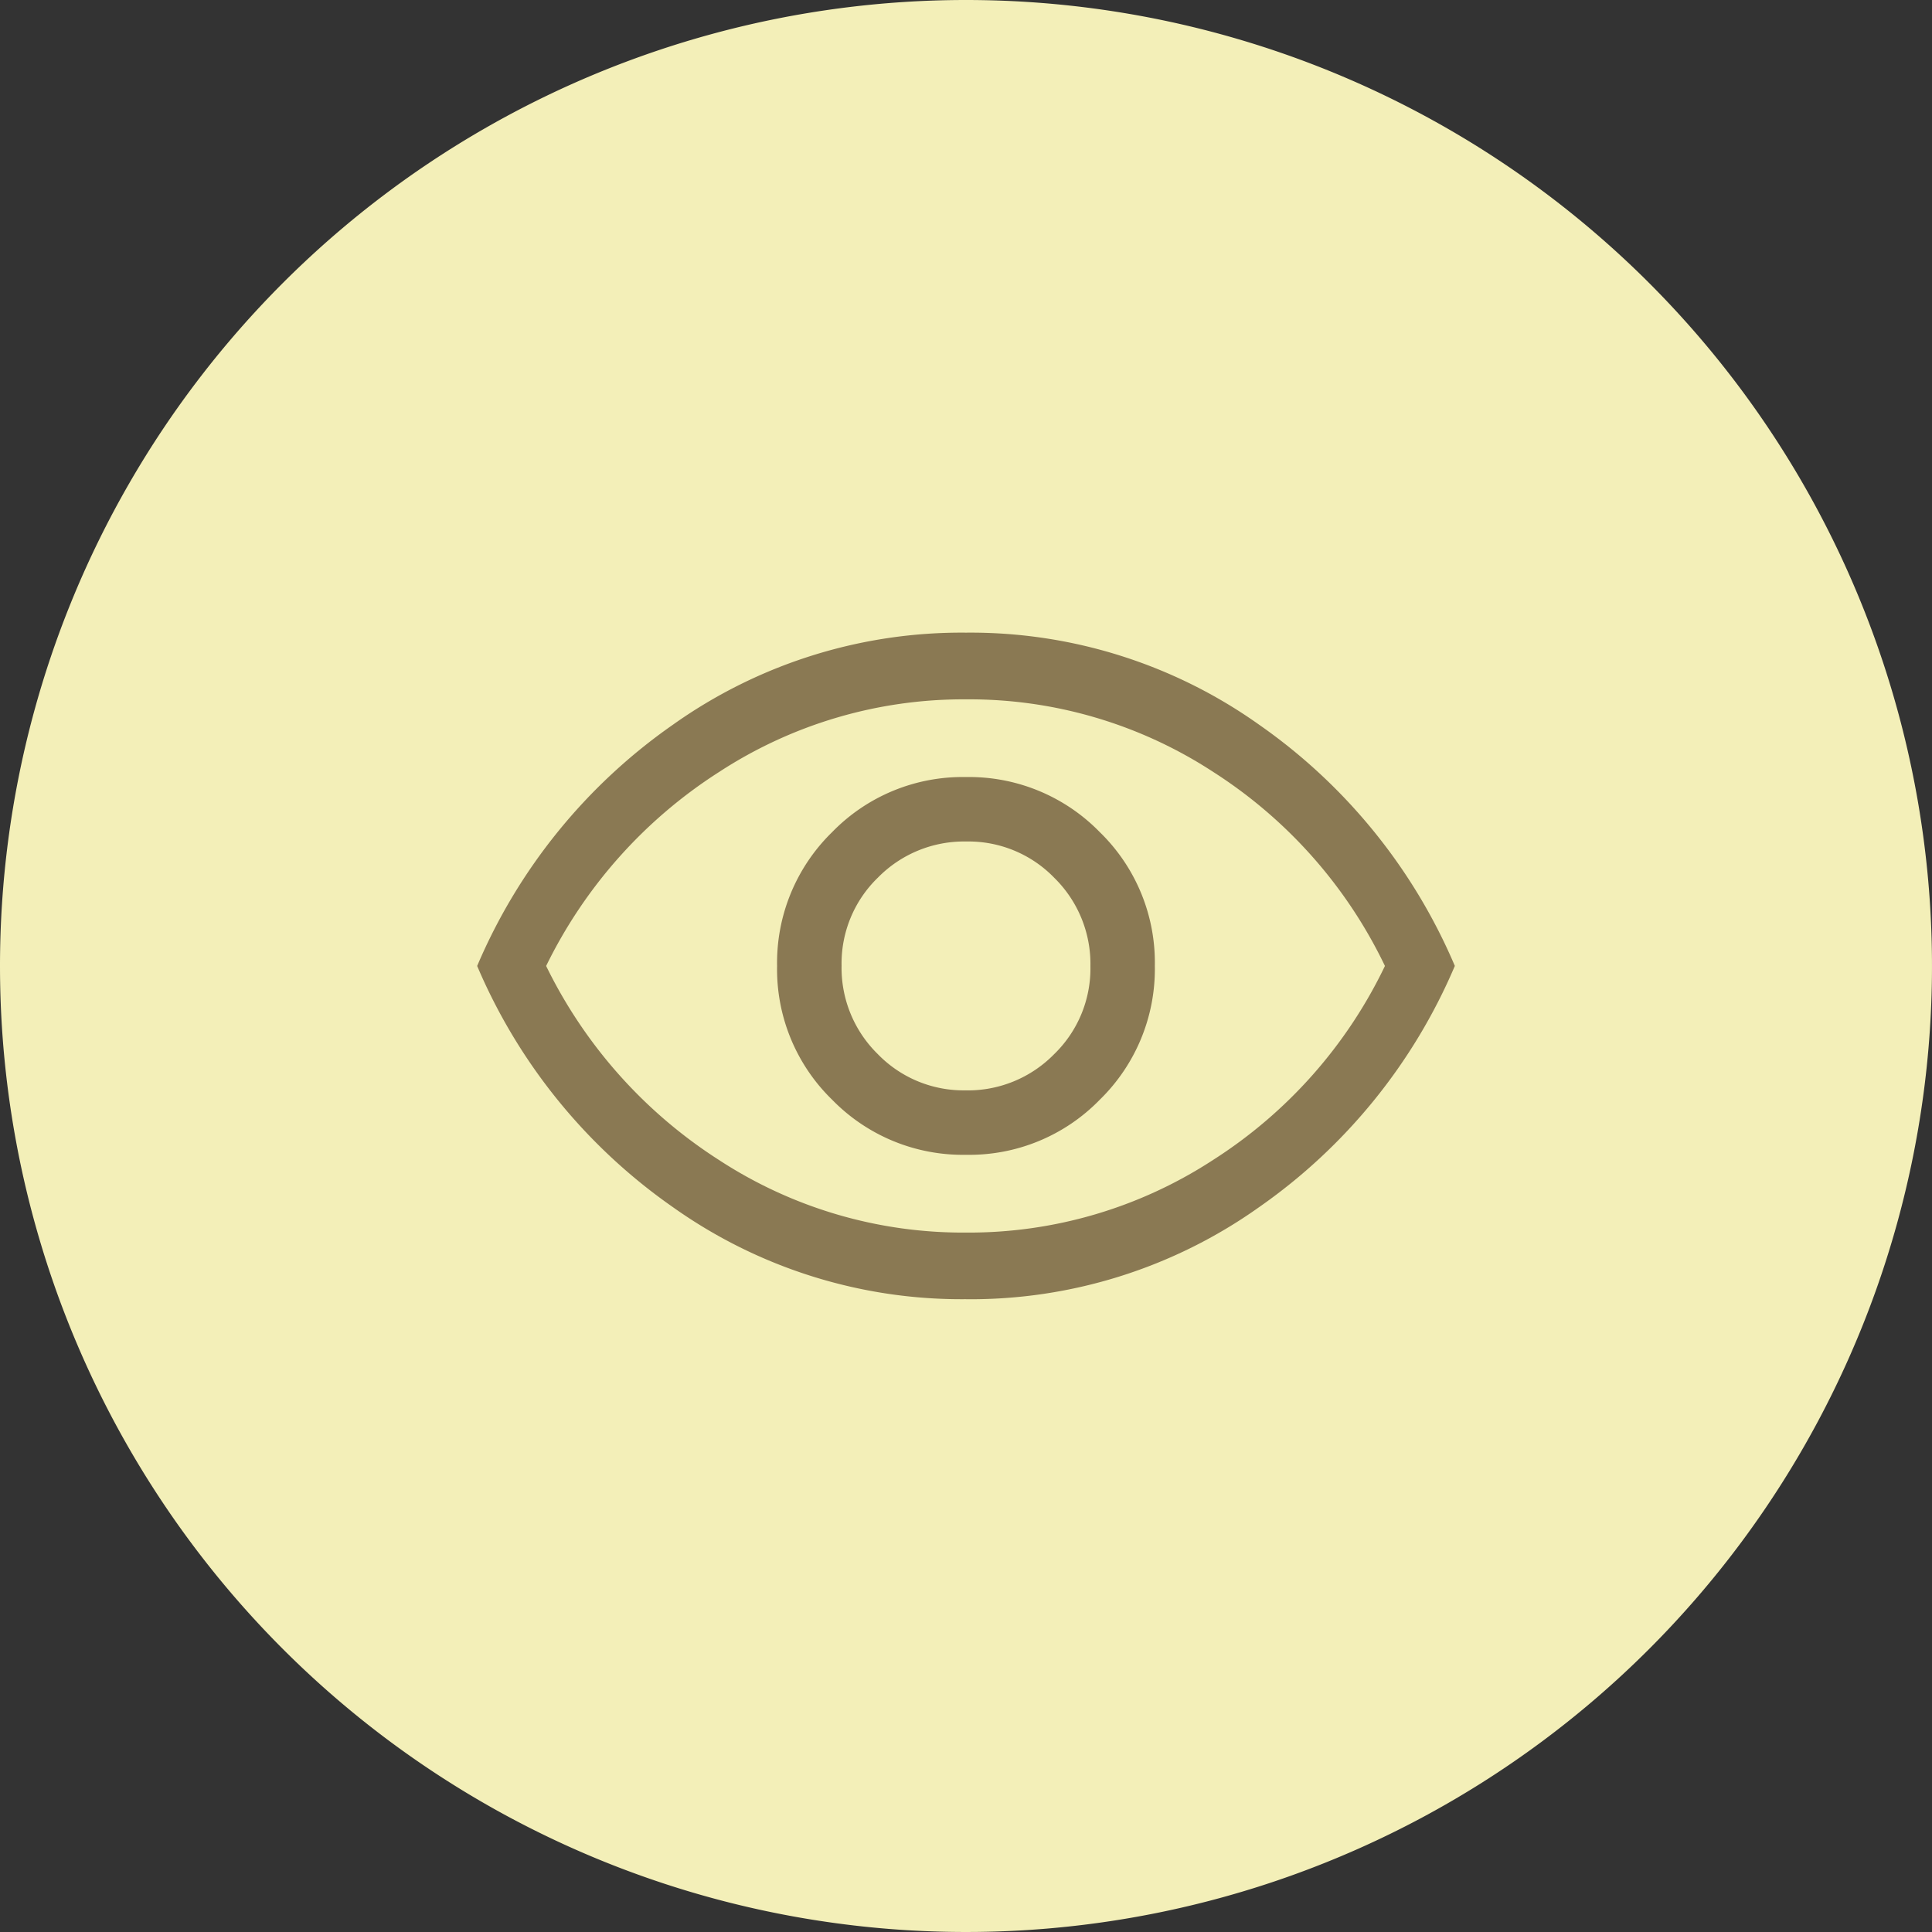 <svg id="グループ_346" data-name="グループ 346" xmlns="http://www.w3.org/2000/svg" width="50" height="50" viewBox="0 0 50 50">
  <rect x="0" y="0" width="50" height="50" fill="#333333" stroke="none"/>
  <path id="パス_37488" data-name="パス 37488" d="M25,0A25,25,0,1,1,0,25,25,25,0,0,1,25,0Z" fill="#f3efb8"/>
  <path id="visibility_FILL0_wght400_GRAD0_opsz48" d="M52.654-786.487a4.706,4.706,0,0,0,3.461-1.427,4.723,4.723,0,0,0,1.423-3.465,4.706,4.706,0,0,0-1.427-3.461,4.722,4.722,0,0,0-3.465-1.423,4.706,4.706,0,0,0-3.461,1.427,4.722,4.722,0,0,0-1.423,3.465,4.706,4.706,0,0,0,1.427,3.461A4.722,4.722,0,0,0,52.654-786.487Zm-.01-1.668a3.09,3.09,0,0,1-2.279-.941,3.123,3.123,0,0,1-.934-2.286,3.09,3.09,0,0,1,.941-2.279,3.123,3.123,0,0,1,2.286-.934,3.09,3.09,0,0,1,2.279.941,3.124,3.124,0,0,1,.934,2.286,3.09,3.09,0,0,1-.941,2.279A3.124,3.124,0,0,1,52.644-788.154Zm.007,5.405a12.887,12.887,0,0,1-7.591-2.386A14.538,14.538,0,0,1,40-791.374a14.538,14.538,0,0,1,5.06-6.239A12.886,12.886,0,0,1,52.651-800a12.886,12.886,0,0,1,7.591,2.386,14.538,14.538,0,0,1,5.06,6.239,14.538,14.538,0,0,1-5.06,6.239A12.887,12.887,0,0,1,52.651-782.749ZM52.651-791.374Zm0,6.9a11.57,11.57,0,0,0,6.4-1.883,12.22,12.22,0,0,0,4.442-5.017,12.232,12.232,0,0,0-4.437-5.017,11.547,11.547,0,0,0-6.4-1.883,11.57,11.57,0,0,0-6.4,1.883,12.426,12.426,0,0,0-4.471,5.017,12.437,12.437,0,0,0,4.466,5.017A11.547,11.547,0,0,0,52.646-784.474Z" transform="translate(-27.651 816.373)" fill="#8a7953"/>
</svg>

